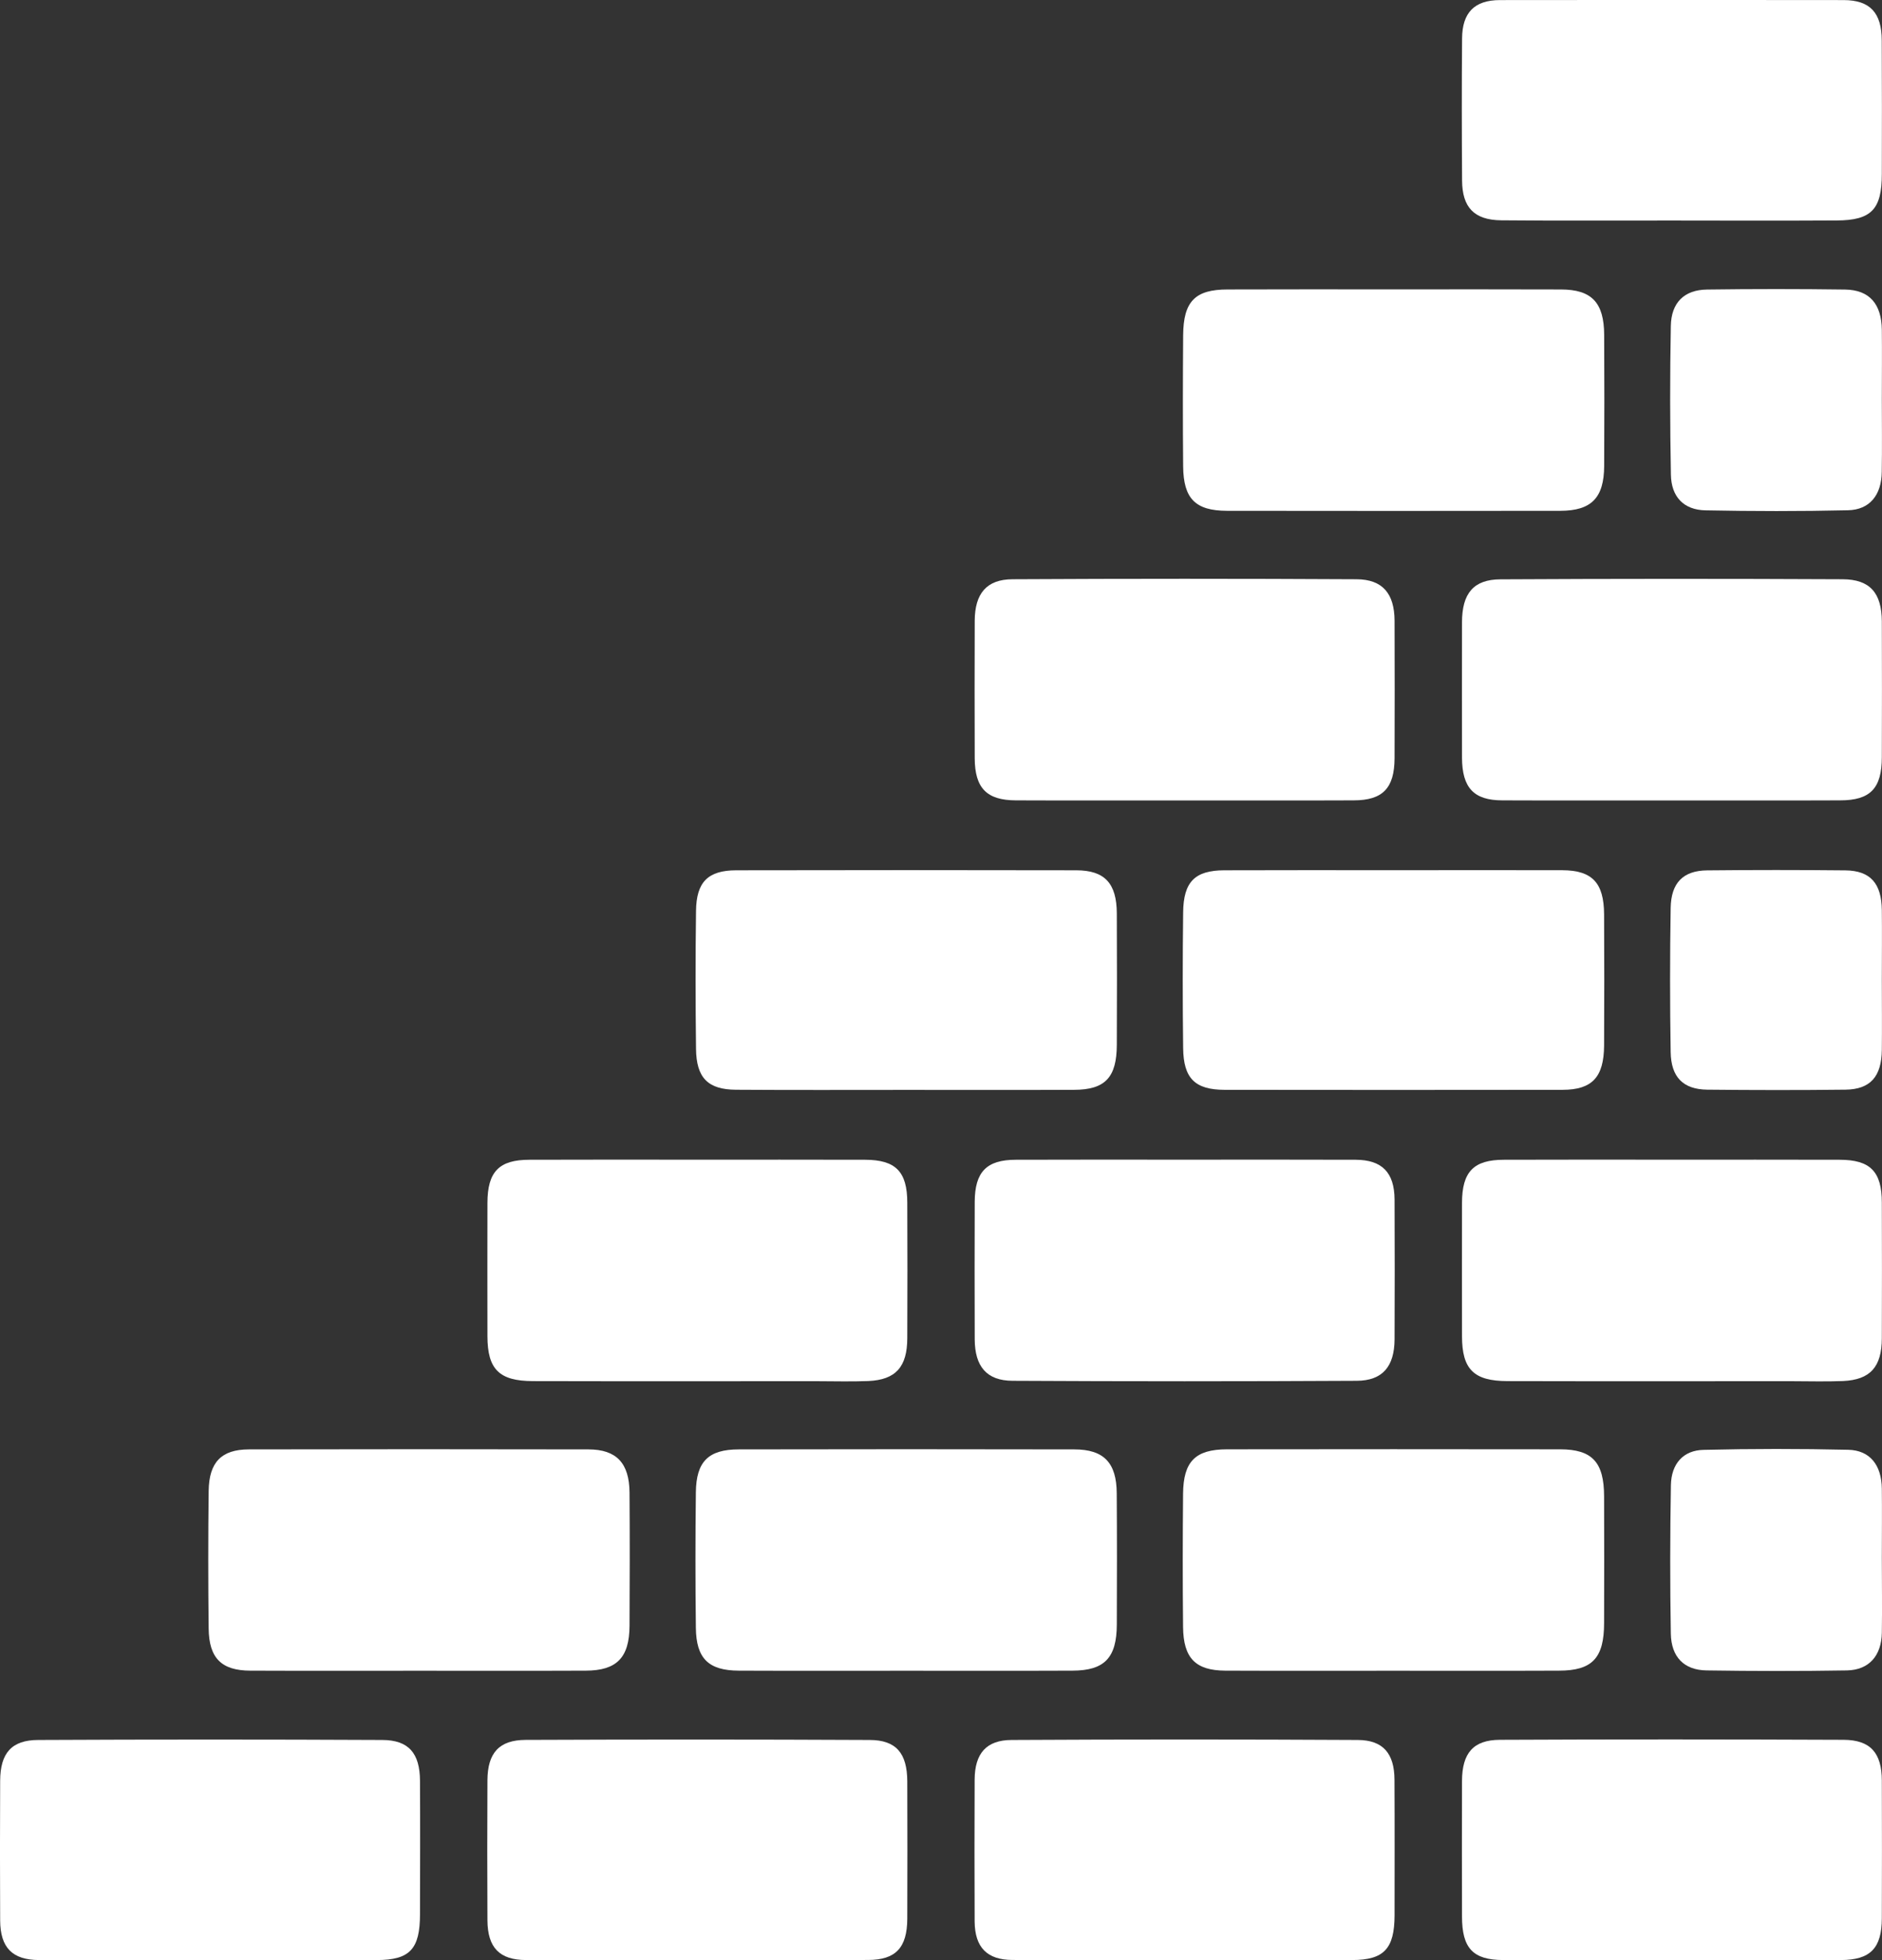 <svg width="24" height="25" viewBox="0 0 24 25" fill="none" xmlns="http://www.w3.org/2000/svg">
<rect x="0" y="0" width="24" height="25" fill="#333333" stroke="none"/>
<g clip-path="url(#clip0_261_10388)">
<path d="M21.326 10.209C22.039 10.209 22.753 10.211 23.466 10.208C23.852 10.208 23.998 10.055 23.998 9.654C24 9.078 24 8.502 23.998 7.926C23.996 7.564 23.848 7.389 23.497 7.388C22.044 7.381 20.59 7.381 19.136 7.389C18.791 7.39 18.645 7.568 18.644 7.936C18.643 8.512 18.643 9.088 18.644 9.664C18.646 10.048 18.794 10.208 19.159 10.208C19.881 10.211 20.604 10.209 21.326 10.209Z" fill="white"/>
<path d="M15.121 10.209C15.835 10.209 16.548 10.211 17.262 10.208C17.633 10.208 17.782 10.053 17.784 9.672C17.786 9.087 17.786 8.501 17.784 7.916C17.782 7.571 17.632 7.39 17.3 7.388C15.838 7.38 14.375 7.38 12.912 7.388C12.581 7.389 12.432 7.571 12.43 7.916C12.428 8.501 12.428 9.087 12.43 9.672C12.432 10.052 12.583 10.207 12.955 10.208C13.677 10.211 14.399 10.209 15.121 10.209Z" fill="white"/>
<path d="M21.32 14.791C20.606 14.791 19.892 14.789 19.179 14.792C18.792 14.792 18.645 14.944 18.644 15.342C18.643 15.909 18.643 16.476 18.644 17.043C18.645 17.464 18.793 17.614 19.223 17.615C20.427 17.618 21.631 17.616 22.835 17.616C23.058 17.616 23.281 17.623 23.503 17.614C23.851 17.598 23.997 17.434 23.998 17.067C24 16.491 24 15.915 23.998 15.339C23.998 14.942 23.85 14.792 23.46 14.792C22.747 14.79 22.033 14.791 21.32 14.791Z" fill="white"/>
<path d="M15.094 14.791C14.381 14.791 13.667 14.789 12.954 14.792C12.581 14.792 12.432 14.947 12.43 15.327C12.428 15.912 12.428 16.497 12.43 17.083C12.432 17.428 12.582 17.61 12.913 17.611C14.375 17.619 15.838 17.619 17.301 17.611C17.632 17.61 17.782 17.427 17.784 17.083C17.786 16.488 17.787 15.894 17.784 15.299C17.782 14.955 17.625 14.793 17.288 14.792C16.557 14.789 15.825 14.791 15.094 14.791Z" fill="white"/>
<path d="M8.865 14.791C8.16 14.791 7.456 14.789 6.751 14.792C6.364 14.792 6.217 14.944 6.216 15.342C6.215 15.909 6.215 16.476 6.216 17.043C6.217 17.464 6.365 17.614 6.795 17.615C7.999 17.618 9.203 17.616 10.407 17.616C10.63 17.616 10.853 17.623 11.075 17.614C11.423 17.598 11.569 17.434 11.57 17.068C11.573 16.492 11.572 15.916 11.57 15.34C11.57 14.943 11.422 14.793 11.033 14.792C10.31 14.79 9.588 14.791 8.865 14.791Z" fill="white"/>
<path d="M17.767 3.691C17.064 3.691 16.359 3.689 15.655 3.692C15.24 3.692 15.091 3.844 15.088 4.277C15.084 4.834 15.083 5.391 15.088 5.949C15.092 6.361 15.245 6.514 15.647 6.515C17.064 6.517 18.482 6.517 19.899 6.515C20.295 6.514 20.455 6.349 20.457 5.943C20.46 5.386 20.46 4.828 20.457 4.271C20.455 3.859 20.298 3.693 19.907 3.692C19.193 3.689 18.48 3.691 17.767 3.691Z" fill="white"/>
<path d="M17.767 21.309C18.471 21.309 19.176 21.311 19.88 21.308C20.305 21.308 20.456 21.148 20.456 20.7C20.458 20.161 20.458 19.623 20.456 19.084C20.455 18.65 20.305 18.486 19.898 18.485C18.48 18.483 17.063 18.483 15.646 18.485C15.244 18.486 15.091 18.639 15.087 19.051C15.082 19.618 15.081 20.184 15.087 20.751C15.091 21.149 15.246 21.306 15.626 21.308C16.341 21.311 17.054 21.309 17.767 21.309Z" fill="white"/>
<path d="M11.563 21.309C12.267 21.309 12.972 21.311 13.676 21.308C14.085 21.307 14.241 21.145 14.242 20.718C14.244 20.16 14.245 19.604 14.241 19.046C14.239 18.657 14.077 18.486 13.7 18.486C12.274 18.483 10.847 18.483 9.422 18.486C9.034 18.486 8.878 18.641 8.874 19.034C8.867 19.61 8.867 20.186 8.874 20.761C8.878 21.154 9.036 21.307 9.423 21.308C10.137 21.311 10.85 21.309 11.563 21.309Z" fill="white"/>
<path d="M5.358 21.309C6.062 21.309 6.766 21.311 7.47 21.308C7.865 21.307 8.026 21.142 8.028 20.736C8.031 20.17 8.032 19.604 8.028 19.037C8.025 18.662 7.863 18.487 7.505 18.486C6.061 18.483 4.617 18.483 3.173 18.486C2.823 18.487 2.666 18.65 2.661 19.015C2.654 19.601 2.654 20.186 2.661 20.771C2.665 21.149 2.825 21.307 3.192 21.308C3.914 21.311 4.636 21.309 5.358 21.309Z" fill="white"/>
<path d="M21.336 2.813C22.031 2.814 22.726 2.816 23.422 2.812C23.866 2.81 23.998 2.67 23.998 2.216C23.999 1.649 24 1.083 23.997 0.516C23.996 0.162 23.847 0.002 23.512 0.001C22.05 -0.001 20.588 -0.001 19.126 0.001C18.803 0.002 18.647 0.161 18.645 0.491C18.64 1.095 18.641 1.698 18.645 2.302C18.647 2.644 18.798 2.806 19.143 2.81C19.873 2.817 20.605 2.812 21.336 2.813Z" fill="white"/>
<path d="M21.337 24.999C22.05 24.999 22.763 25 23.476 24.999C23.851 24.998 23.997 24.849 23.998 24.465C24 23.88 24 23.295 23.998 22.71C23.997 22.358 23.853 22.192 23.512 22.19C22.05 22.184 20.588 22.183 19.126 22.19C18.787 22.192 18.646 22.36 18.644 22.714C18.642 23.29 18.643 23.866 18.644 24.442C18.644 24.849 18.784 24.998 19.17 24.999C19.893 25.001 20.615 24.999 21.337 24.999Z" fill="white"/>
<path d="M15.105 24.999C15.819 24.999 16.532 25 17.245 24.999C17.648 24.998 17.783 24.855 17.784 24.428C17.784 23.851 17.786 23.276 17.783 22.7C17.782 22.364 17.637 22.193 17.314 22.192C15.844 22.184 14.372 22.184 12.901 22.192C12.578 22.193 12.431 22.364 12.429 22.697C12.427 23.301 12.426 23.904 12.429 24.508C12.432 24.838 12.588 24.997 12.911 24.998C13.643 25.002 14.374 24.999 15.105 24.999Z" fill="white"/>
<path d="M8.902 24.999C9.624 24.999 10.346 25.001 11.068 24.998C11.422 24.998 11.568 24.843 11.57 24.473C11.572 23.888 11.572 23.303 11.57 22.718C11.568 22.361 11.428 22.193 11.091 22.192C9.629 22.185 8.167 22.185 6.705 22.191C6.364 22.192 6.218 22.358 6.216 22.707C6.213 23.301 6.213 23.896 6.216 24.491C6.218 24.841 6.37 24.998 6.708 24.999C7.439 25.002 8.17 24.999 8.902 24.999Z" fill="white"/>
<path d="M2.692 24.999C3.396 24.999 4.1 25 4.805 24.999C5.226 24.999 5.356 24.86 5.356 24.413C5.357 23.847 5.359 23.28 5.356 22.714C5.354 22.361 5.212 22.193 4.874 22.192C3.411 22.185 1.949 22.185 0.487 22.192C0.147 22.193 0.004 22.36 0.002 22.712C-0.001 23.306 -0.001 23.901 0.002 24.495C0.004 24.841 0.158 24.998 0.498 24.999C1.23 25.001 1.961 24.999 2.692 24.999Z" fill="white"/>
<path d="M17.755 11.099C17.041 11.099 16.326 11.097 15.612 11.1C15.237 11.101 15.092 11.248 15.088 11.637C15.081 12.213 15.081 12.79 15.088 13.367C15.092 13.754 15.239 13.899 15.616 13.9C17.053 13.902 18.49 13.902 19.927 13.9C20.305 13.899 20.453 13.738 20.456 13.335C20.459 12.776 20.459 12.219 20.456 11.66C20.453 11.259 20.305 11.101 19.923 11.099C19.201 11.097 18.478 11.099 17.755 11.099Z" fill="white"/>
<path d="M11.555 13.901C12.269 13.901 12.983 13.903 13.697 13.9C14.094 13.899 14.241 13.742 14.242 13.324C14.244 12.766 14.245 12.208 14.242 11.65C14.24 11.265 14.088 11.101 13.726 11.1C12.281 11.097 10.834 11.097 9.389 11.1C9.029 11.101 8.88 11.248 8.876 11.619C8.868 12.205 8.869 12.791 8.876 13.377C8.88 13.749 9.029 13.897 9.387 13.899C10.109 13.904 10.832 13.901 11.555 13.901Z" fill="white"/>
<path d="M23.998 5.098C23.998 4.801 24.001 4.504 23.998 4.207C23.994 3.877 23.84 3.698 23.531 3.693C22.943 3.685 22.355 3.685 21.767 3.693C21.478 3.697 21.312 3.86 21.307 4.158C21.295 4.79 21.296 5.421 21.308 6.052C21.312 6.337 21.472 6.503 21.747 6.509C22.352 6.521 22.958 6.522 23.564 6.508C23.843 6.503 23.994 6.314 23.997 6.017C24.002 5.711 23.998 5.405 23.998 5.098Z" fill="white"/>
<path d="M23.998 19.878C23.998 19.581 24.001 19.284 23.998 18.986C23.994 18.687 23.847 18.497 23.569 18.491C22.955 18.477 22.34 18.477 21.725 18.492C21.467 18.497 21.313 18.668 21.308 18.942C21.297 19.573 21.296 20.204 21.307 20.835C21.312 21.135 21.477 21.301 21.762 21.305C22.359 21.314 22.956 21.315 23.554 21.305C23.835 21.299 23.993 21.117 23.998 20.825C24.003 20.509 23.998 20.194 23.998 19.878Z" fill="white"/>
<path d="M23.998 12.5C23.998 12.203 24.001 11.906 23.998 11.609C23.994 11.268 23.853 11.105 23.534 11.101C22.945 11.095 22.358 11.095 21.77 11.101C21.465 11.104 21.31 11.259 21.305 11.581C21.295 12.193 21.295 12.806 21.305 13.418C21.31 13.74 21.465 13.894 21.771 13.898C22.359 13.904 22.946 13.905 23.534 13.898C23.852 13.894 23.994 13.731 23.998 13.39C24.001 13.093 23.998 12.796 23.998 12.5Z" fill="white"/>
</g>
<defs>
<clipPath id="clip0_261_10388">
<rect width="24" height="25" fill="white" transform="matrix(-1 0 0 1 24 0)"/>
</clipPath>
</defs>
</svg>
